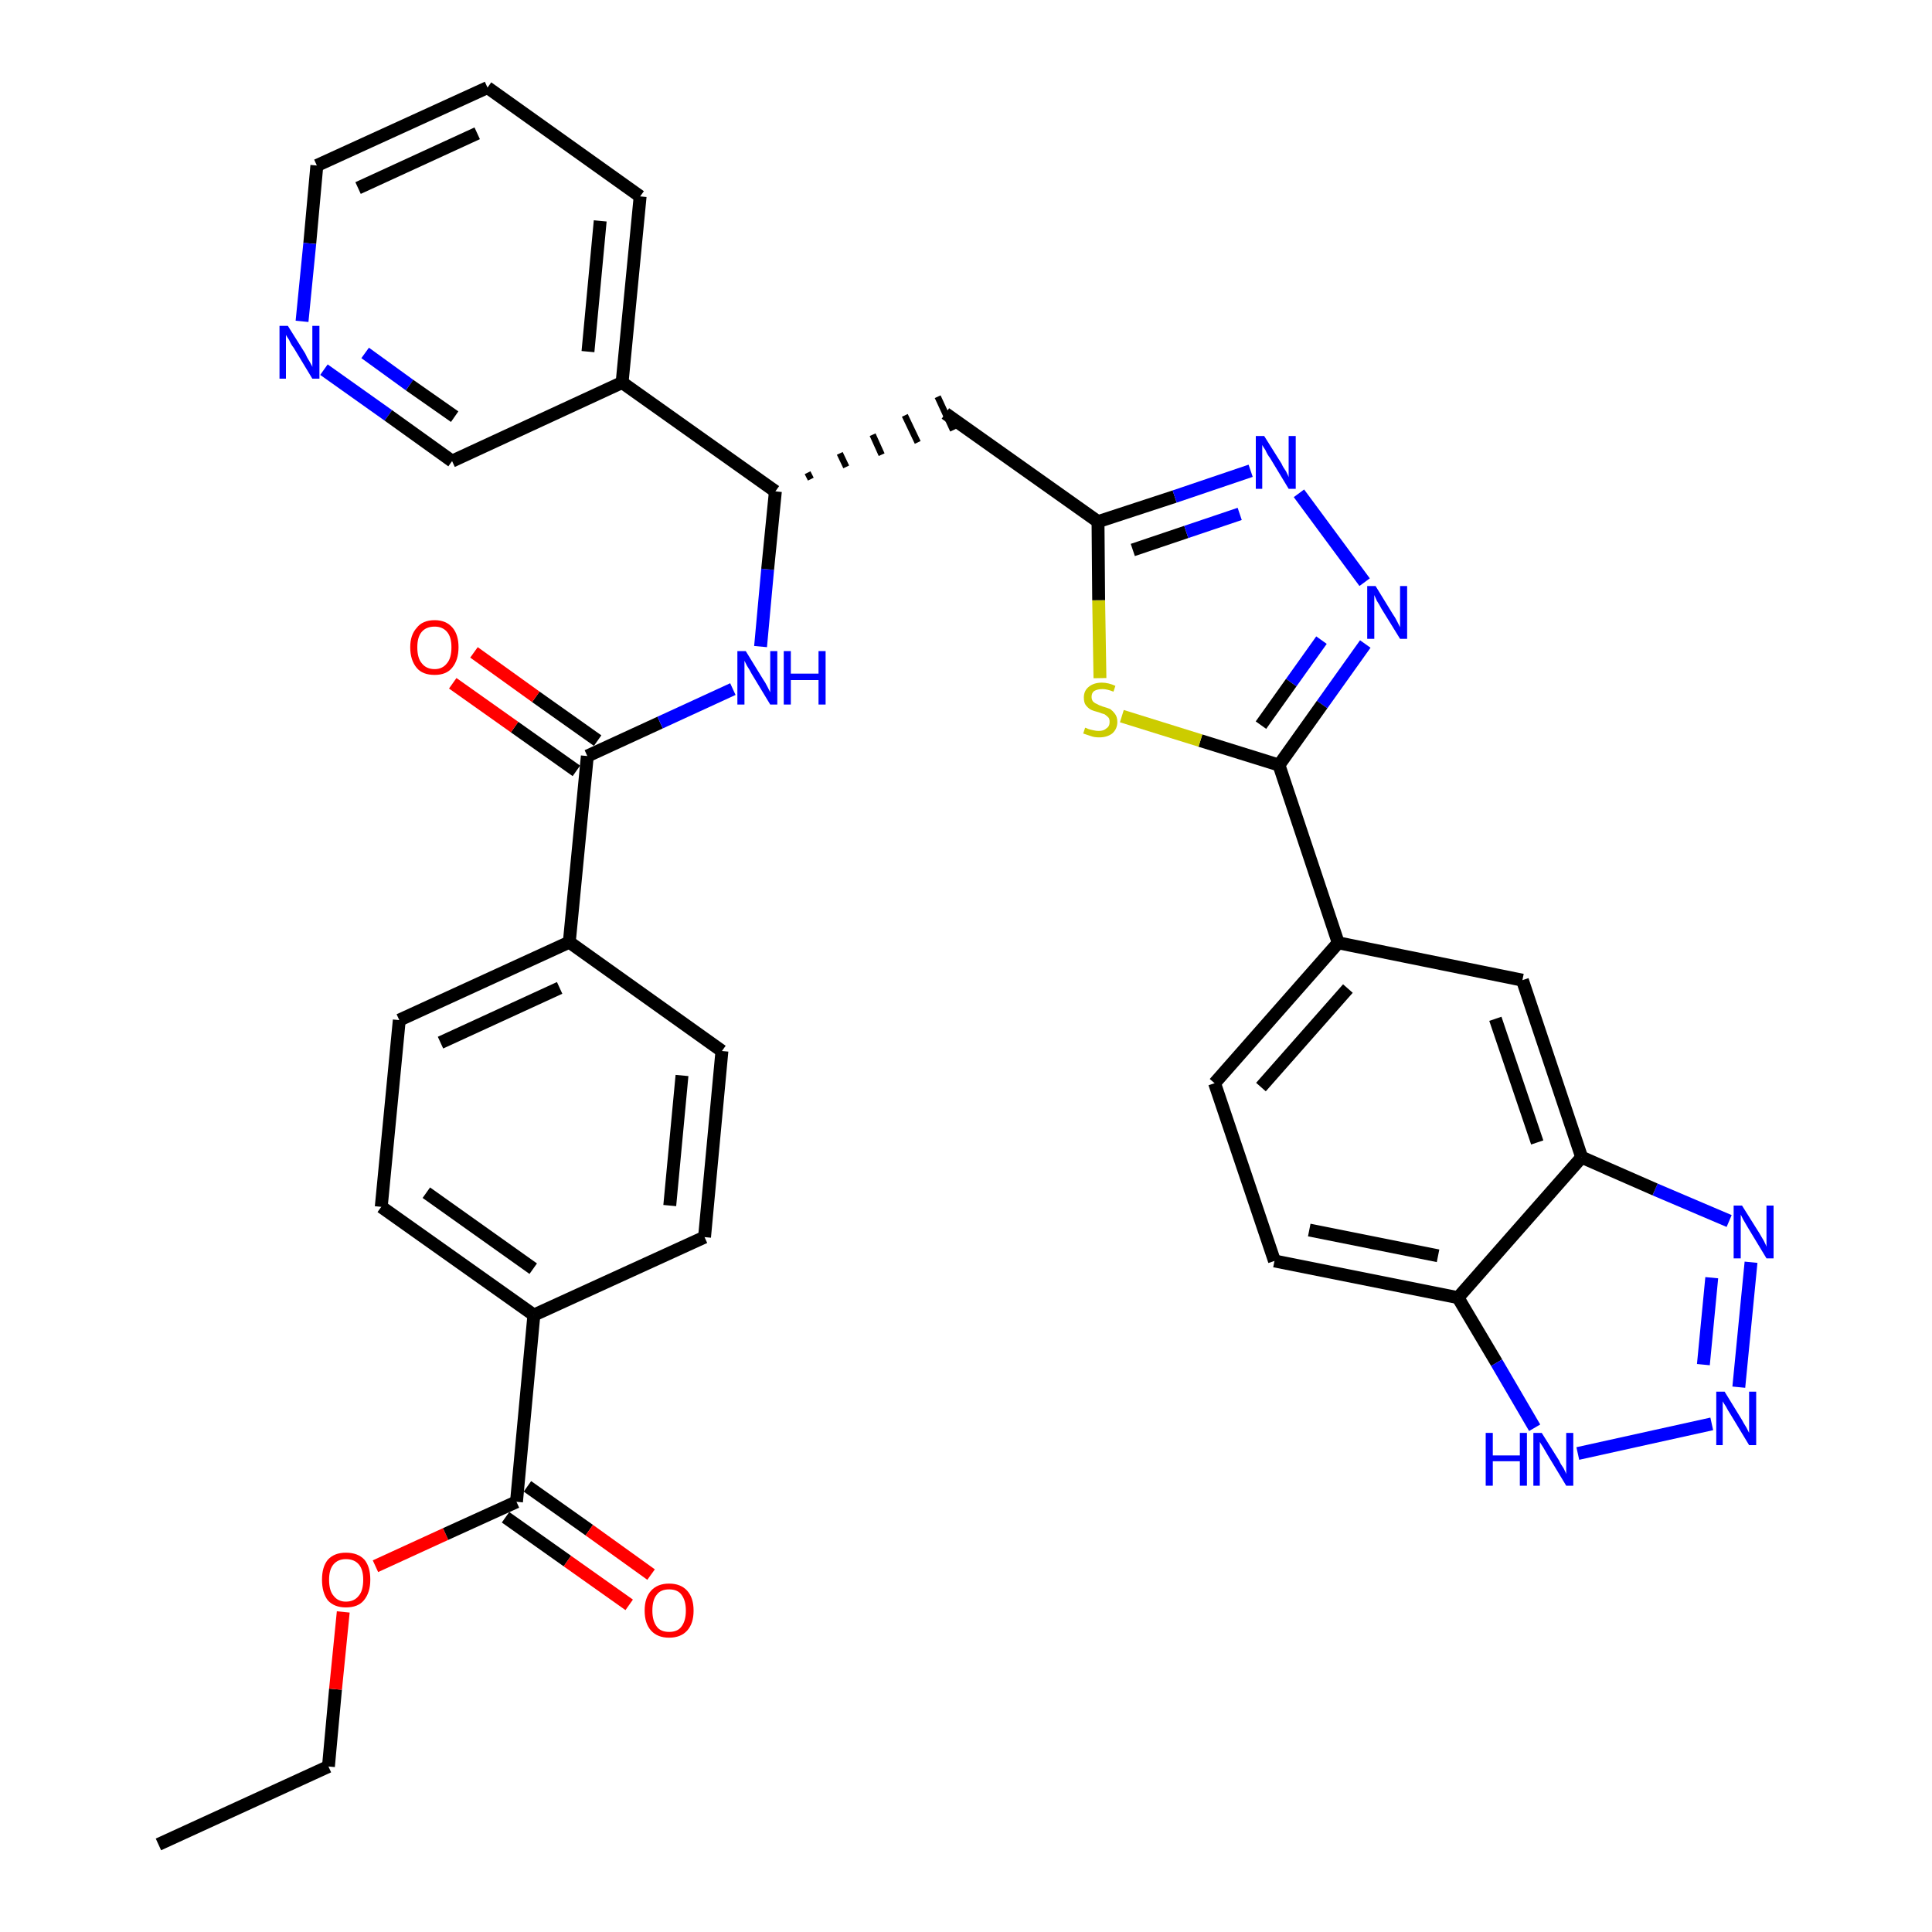 <?xml version='1.0' encoding='iso-8859-1'?>
<svg version='1.1' baseProfile='full'
              xmlns='http://www.w3.org/2000/svg'
                      xmlns:rdkit='http://www.rdkit.org/xml'
                      xmlns:xlink='http://www.w3.org/1999/xlink'
                  xml:space='preserve'
width='300px' height='300px' viewBox='0 0 300 300'>
<!-- END OF HEADER -->
<path class='bond-0 atom-0 atom-1' d='M 24.6,286.4 L 51.0,274.3' style='fill:none;fill-rule:evenodd;stroke:#000000;stroke-width:2.0px;stroke-linecap:butt;stroke-linejoin:miter;stroke-opacity:1' />
<path class='bond-1 atom-1 atom-2' d='M 51.0,274.3 L 52.1,262.3' style='fill:none;fill-rule:evenodd;stroke:#000000;stroke-width:2.0px;stroke-linecap:butt;stroke-linejoin:miter;stroke-opacity:1' />
<path class='bond-1 atom-1 atom-2' d='M 52.1,262.3 L 53.3,250.3' style='fill:none;fill-rule:evenodd;stroke:#FF0000;stroke-width:2.0px;stroke-linecap:butt;stroke-linejoin:miter;stroke-opacity:1' />
<path class='bond-2 atom-2 atom-3' d='M 58.3,243.2 L 69.2,238.2' style='fill:none;fill-rule:evenodd;stroke:#FF0000;stroke-width:2.0px;stroke-linecap:butt;stroke-linejoin:miter;stroke-opacity:1' />
<path class='bond-2 atom-2 atom-3' d='M 69.2,238.2 L 80.2,233.2' style='fill:none;fill-rule:evenodd;stroke:#000000;stroke-width:2.0px;stroke-linecap:butt;stroke-linejoin:miter;stroke-opacity:1' />
<path class='bond-3 atom-3 atom-4' d='M 78.5,235.6 L 88.1,242.4' style='fill:none;fill-rule:evenodd;stroke:#000000;stroke-width:2.0px;stroke-linecap:butt;stroke-linejoin:miter;stroke-opacity:1' />
<path class='bond-3 atom-3 atom-4' d='M 88.1,242.4 L 97.7,249.2' style='fill:none;fill-rule:evenodd;stroke:#FF0000;stroke-width:2.0px;stroke-linecap:butt;stroke-linejoin:miter;stroke-opacity:1' />
<path class='bond-3 atom-3 atom-4' d='M 81.9,230.8 L 91.5,237.6' style='fill:none;fill-rule:evenodd;stroke:#000000;stroke-width:2.0px;stroke-linecap:butt;stroke-linejoin:miter;stroke-opacity:1' />
<path class='bond-3 atom-3 atom-4' d='M 91.5,237.6 L 101.1,244.5' style='fill:none;fill-rule:evenodd;stroke:#FF0000;stroke-width:2.0px;stroke-linecap:butt;stroke-linejoin:miter;stroke-opacity:1' />
<path class='bond-4 atom-3 atom-5' d='M 80.2,233.2 L 82.9,204.2' style='fill:none;fill-rule:evenodd;stroke:#000000;stroke-width:2.0px;stroke-linecap:butt;stroke-linejoin:miter;stroke-opacity:1' />
<path class='bond-5 atom-5 atom-6' d='M 82.9,204.2 L 59.2,187.4' style='fill:none;fill-rule:evenodd;stroke:#000000;stroke-width:2.0px;stroke-linecap:butt;stroke-linejoin:miter;stroke-opacity:1' />
<path class='bond-5 atom-5 atom-6' d='M 82.8,197.0 L 66.2,185.2' style='fill:none;fill-rule:evenodd;stroke:#000000;stroke-width:2.0px;stroke-linecap:butt;stroke-linejoin:miter;stroke-opacity:1' />
<path class='bond-35 atom-35 atom-5' d='M 109.4,192.1 L 82.9,204.2' style='fill:none;fill-rule:evenodd;stroke:#000000;stroke-width:2.0px;stroke-linecap:butt;stroke-linejoin:miter;stroke-opacity:1' />
<path class='bond-6 atom-6 atom-7' d='M 59.2,187.4 L 62.0,158.4' style='fill:none;fill-rule:evenodd;stroke:#000000;stroke-width:2.0px;stroke-linecap:butt;stroke-linejoin:miter;stroke-opacity:1' />
<path class='bond-7 atom-7 atom-8' d='M 62.0,158.4 L 88.4,146.3' style='fill:none;fill-rule:evenodd;stroke:#000000;stroke-width:2.0px;stroke-linecap:butt;stroke-linejoin:miter;stroke-opacity:1' />
<path class='bond-7 atom-7 atom-8' d='M 68.4,161.9 L 86.9,153.4' style='fill:none;fill-rule:evenodd;stroke:#000000;stroke-width:2.0px;stroke-linecap:butt;stroke-linejoin:miter;stroke-opacity:1' />
<path class='bond-8 atom-8 atom-9' d='M 88.4,146.3 L 91.2,117.4' style='fill:none;fill-rule:evenodd;stroke:#000000;stroke-width:2.0px;stroke-linecap:butt;stroke-linejoin:miter;stroke-opacity:1' />
<path class='bond-33 atom-8 atom-34' d='M 88.4,146.3 L 112.1,163.2' style='fill:none;fill-rule:evenodd;stroke:#000000;stroke-width:2.0px;stroke-linecap:butt;stroke-linejoin:miter;stroke-opacity:1' />
<path class='bond-9 atom-9 atom-10' d='M 92.8,115.0 L 83.2,108.2' style='fill:none;fill-rule:evenodd;stroke:#000000;stroke-width:2.0px;stroke-linecap:butt;stroke-linejoin:miter;stroke-opacity:1' />
<path class='bond-9 atom-9 atom-10' d='M 83.2,108.2 L 73.6,101.3' style='fill:none;fill-rule:evenodd;stroke:#FF0000;stroke-width:2.0px;stroke-linecap:butt;stroke-linejoin:miter;stroke-opacity:1' />
<path class='bond-9 atom-9 atom-10' d='M 89.5,119.7 L 79.9,112.9' style='fill:none;fill-rule:evenodd;stroke:#000000;stroke-width:2.0px;stroke-linecap:butt;stroke-linejoin:miter;stroke-opacity:1' />
<path class='bond-9 atom-9 atom-10' d='M 79.9,112.9 L 70.3,106.1' style='fill:none;fill-rule:evenodd;stroke:#FF0000;stroke-width:2.0px;stroke-linecap:butt;stroke-linejoin:miter;stroke-opacity:1' />
<path class='bond-10 atom-9 atom-11' d='M 91.2,117.4 L 102.5,112.2' style='fill:none;fill-rule:evenodd;stroke:#000000;stroke-width:2.0px;stroke-linecap:butt;stroke-linejoin:miter;stroke-opacity:1' />
<path class='bond-10 atom-9 atom-11' d='M 102.5,112.2 L 113.8,107.0' style='fill:none;fill-rule:evenodd;stroke:#0000FF;stroke-width:2.0px;stroke-linecap:butt;stroke-linejoin:miter;stroke-opacity:1' />
<path class='bond-11 atom-11 atom-12' d='M 118.1,100.4 L 119.2,88.4' style='fill:none;fill-rule:evenodd;stroke:#0000FF;stroke-width:2.0px;stroke-linecap:butt;stroke-linejoin:miter;stroke-opacity:1' />
<path class='bond-11 atom-11 atom-12' d='M 119.2,88.4 L 120.4,76.3' style='fill:none;fill-rule:evenodd;stroke:#000000;stroke-width:2.0px;stroke-linecap:butt;stroke-linejoin:miter;stroke-opacity:1' />
<path class='bond-12 atom-12 atom-13' d='M 125.9,74.4 L 125.4,73.4' style='fill:none;fill-rule:evenodd;stroke:#000000;stroke-width:1.0px;stroke-linecap:butt;stroke-linejoin:miter;stroke-opacity:1' />
<path class='bond-12 atom-12 atom-13' d='M 131.4,72.5 L 130.4,70.4' style='fill:none;fill-rule:evenodd;stroke:#000000;stroke-width:1.0px;stroke-linecap:butt;stroke-linejoin:miter;stroke-opacity:1' />
<path class='bond-12 atom-12 atom-13' d='M 136.9,70.6 L 135.5,67.5' style='fill:none;fill-rule:evenodd;stroke:#000000;stroke-width:1.0px;stroke-linecap:butt;stroke-linejoin:miter;stroke-opacity:1' />
<path class='bond-12 atom-12 atom-13' d='M 142.5,68.7 L 140.5,64.5' style='fill:none;fill-rule:evenodd;stroke:#000000;stroke-width:1.0px;stroke-linecap:butt;stroke-linejoin:miter;stroke-opacity:1' />
<path class='bond-12 atom-12 atom-13' d='M 148.0,66.8 L 145.6,61.6' style='fill:none;fill-rule:evenodd;stroke:#000000;stroke-width:1.0px;stroke-linecap:butt;stroke-linejoin:miter;stroke-opacity:1' />
<path class='bond-27 atom-12 atom-28' d='M 120.4,76.3 L 96.6,59.4' style='fill:none;fill-rule:evenodd;stroke:#000000;stroke-width:2.0px;stroke-linecap:butt;stroke-linejoin:miter;stroke-opacity:1' />
<path class='bond-13 atom-13 atom-14' d='M 146.8,64.2 L 170.5,81.0' style='fill:none;fill-rule:evenodd;stroke:#000000;stroke-width:2.0px;stroke-linecap:butt;stroke-linejoin:miter;stroke-opacity:1' />
<path class='bond-14 atom-14 atom-15' d='M 170.5,81.0 L 182.4,77.1' style='fill:none;fill-rule:evenodd;stroke:#000000;stroke-width:2.0px;stroke-linecap:butt;stroke-linejoin:miter;stroke-opacity:1' />
<path class='bond-14 atom-14 atom-15' d='M 182.4,77.1 L 194.2,73.1' style='fill:none;fill-rule:evenodd;stroke:#0000FF;stroke-width:2.0px;stroke-linecap:butt;stroke-linejoin:miter;stroke-opacity:1' />
<path class='bond-14 atom-14 atom-15' d='M 175.9,85.4 L 184.2,82.6' style='fill:none;fill-rule:evenodd;stroke:#000000;stroke-width:2.0px;stroke-linecap:butt;stroke-linejoin:miter;stroke-opacity:1' />
<path class='bond-14 atom-14 atom-15' d='M 184.2,82.6 L 192.5,79.8' style='fill:none;fill-rule:evenodd;stroke:#0000FF;stroke-width:2.0px;stroke-linecap:butt;stroke-linejoin:miter;stroke-opacity:1' />
<path class='bond-36 atom-27 atom-14' d='M 170.8,105.3 L 170.6,93.2' style='fill:none;fill-rule:evenodd;stroke:#CCCC00;stroke-width:2.0px;stroke-linecap:butt;stroke-linejoin:miter;stroke-opacity:1' />
<path class='bond-36 atom-27 atom-14' d='M 170.6,93.2 L 170.5,81.0' style='fill:none;fill-rule:evenodd;stroke:#000000;stroke-width:2.0px;stroke-linecap:butt;stroke-linejoin:miter;stroke-opacity:1' />
<path class='bond-15 atom-15 atom-16' d='M 201.7,76.6 L 211.9,90.4' style='fill:none;fill-rule:evenodd;stroke:#0000FF;stroke-width:2.0px;stroke-linecap:butt;stroke-linejoin:miter;stroke-opacity:1' />
<path class='bond-16 atom-16 atom-17' d='M 212.0,100.0 L 205.3,109.4' style='fill:none;fill-rule:evenodd;stroke:#0000FF;stroke-width:2.0px;stroke-linecap:butt;stroke-linejoin:miter;stroke-opacity:1' />
<path class='bond-16 atom-16 atom-17' d='M 205.3,109.4 L 198.6,118.8' style='fill:none;fill-rule:evenodd;stroke:#000000;stroke-width:2.0px;stroke-linecap:butt;stroke-linejoin:miter;stroke-opacity:1' />
<path class='bond-16 atom-16 atom-17' d='M 205.2,99.4 L 200.5,106.0' style='fill:none;fill-rule:evenodd;stroke:#0000FF;stroke-width:2.0px;stroke-linecap:butt;stroke-linejoin:miter;stroke-opacity:1' />
<path class='bond-16 atom-16 atom-17' d='M 200.5,106.0 L 195.8,112.6' style='fill:none;fill-rule:evenodd;stroke:#000000;stroke-width:2.0px;stroke-linecap:butt;stroke-linejoin:miter;stroke-opacity:1' />
<path class='bond-17 atom-17 atom-18' d='M 198.6,118.8 L 207.8,146.4' style='fill:none;fill-rule:evenodd;stroke:#000000;stroke-width:2.0px;stroke-linecap:butt;stroke-linejoin:miter;stroke-opacity:1' />
<path class='bond-26 atom-17 atom-27' d='M 198.6,118.8 L 186.4,115.0' style='fill:none;fill-rule:evenodd;stroke:#000000;stroke-width:2.0px;stroke-linecap:butt;stroke-linejoin:miter;stroke-opacity:1' />
<path class='bond-26 atom-17 atom-27' d='M 186.4,115.0 L 174.2,111.2' style='fill:none;fill-rule:evenodd;stroke:#CCCC00;stroke-width:2.0px;stroke-linecap:butt;stroke-linejoin:miter;stroke-opacity:1' />
<path class='bond-18 atom-18 atom-19' d='M 207.8,146.4 L 188.6,168.2' style='fill:none;fill-rule:evenodd;stroke:#000000;stroke-width:2.0px;stroke-linecap:butt;stroke-linejoin:miter;stroke-opacity:1' />
<path class='bond-18 atom-18 atom-19' d='M 209.3,153.5 L 195.8,168.8' style='fill:none;fill-rule:evenodd;stroke:#000000;stroke-width:2.0px;stroke-linecap:butt;stroke-linejoin:miter;stroke-opacity:1' />
<path class='bond-38 atom-26 atom-18' d='M 236.4,152.2 L 207.8,146.4' style='fill:none;fill-rule:evenodd;stroke:#000000;stroke-width:2.0px;stroke-linecap:butt;stroke-linejoin:miter;stroke-opacity:1' />
<path class='bond-19 atom-19 atom-20' d='M 188.6,168.2 L 197.9,195.8' style='fill:none;fill-rule:evenodd;stroke:#000000;stroke-width:2.0px;stroke-linecap:butt;stroke-linejoin:miter;stroke-opacity:1' />
<path class='bond-20 atom-20 atom-21' d='M 197.9,195.8 L 226.4,201.5' style='fill:none;fill-rule:evenodd;stroke:#000000;stroke-width:2.0px;stroke-linecap:butt;stroke-linejoin:miter;stroke-opacity:1' />
<path class='bond-20 atom-20 atom-21' d='M 203.3,191.0 L 223.3,195.0' style='fill:none;fill-rule:evenodd;stroke:#000000;stroke-width:2.0px;stroke-linecap:butt;stroke-linejoin:miter;stroke-opacity:1' />
<path class='bond-21 atom-21 atom-22' d='M 226.4,201.5 L 232.4,211.6' style='fill:none;fill-rule:evenodd;stroke:#000000;stroke-width:2.0px;stroke-linecap:butt;stroke-linejoin:miter;stroke-opacity:1' />
<path class='bond-21 atom-21 atom-22' d='M 232.4,211.6 L 238.3,221.7' style='fill:none;fill-rule:evenodd;stroke:#0000FF;stroke-width:2.0px;stroke-linecap:butt;stroke-linejoin:miter;stroke-opacity:1' />
<path class='bond-39 atom-25 atom-21' d='M 245.6,179.7 L 226.4,201.5' style='fill:none;fill-rule:evenodd;stroke:#000000;stroke-width:2.0px;stroke-linecap:butt;stroke-linejoin:miter;stroke-opacity:1' />
<path class='bond-22 atom-22 atom-23' d='M 245.0,225.7 L 265.8,221.1' style='fill:none;fill-rule:evenodd;stroke:#0000FF;stroke-width:2.0px;stroke-linecap:butt;stroke-linejoin:miter;stroke-opacity:1' />
<path class='bond-23 atom-23 atom-24' d='M 270.0,215.4 L 271.9,196.0' style='fill:none;fill-rule:evenodd;stroke:#0000FF;stroke-width:2.0px;stroke-linecap:butt;stroke-linejoin:miter;stroke-opacity:1' />
<path class='bond-23 atom-23 atom-24' d='M 264.5,211.9 L 265.8,198.4' style='fill:none;fill-rule:evenodd;stroke:#0000FF;stroke-width:2.0px;stroke-linecap:butt;stroke-linejoin:miter;stroke-opacity:1' />
<path class='bond-24 atom-24 atom-25' d='M 268.5,189.6 L 257.0,184.7' style='fill:none;fill-rule:evenodd;stroke:#0000FF;stroke-width:2.0px;stroke-linecap:butt;stroke-linejoin:miter;stroke-opacity:1' />
<path class='bond-24 atom-24 atom-25' d='M 257.0,184.7 L 245.6,179.7' style='fill:none;fill-rule:evenodd;stroke:#000000;stroke-width:2.0px;stroke-linecap:butt;stroke-linejoin:miter;stroke-opacity:1' />
<path class='bond-25 atom-25 atom-26' d='M 245.6,179.7 L 236.4,152.2' style='fill:none;fill-rule:evenodd;stroke:#000000;stroke-width:2.0px;stroke-linecap:butt;stroke-linejoin:miter;stroke-opacity:1' />
<path class='bond-25 atom-25 atom-26' d='M 238.7,177.4 L 232.2,158.2' style='fill:none;fill-rule:evenodd;stroke:#000000;stroke-width:2.0px;stroke-linecap:butt;stroke-linejoin:miter;stroke-opacity:1' />
<path class='bond-28 atom-28 atom-29' d='M 96.6,59.4 L 99.4,30.5' style='fill:none;fill-rule:evenodd;stroke:#000000;stroke-width:2.0px;stroke-linecap:butt;stroke-linejoin:miter;stroke-opacity:1' />
<path class='bond-28 atom-28 atom-29' d='M 91.3,54.6 L 93.2,34.3' style='fill:none;fill-rule:evenodd;stroke:#000000;stroke-width:2.0px;stroke-linecap:butt;stroke-linejoin:miter;stroke-opacity:1' />
<path class='bond-37 atom-33 atom-28' d='M 70.2,71.6 L 96.6,59.4' style='fill:none;fill-rule:evenodd;stroke:#000000;stroke-width:2.0px;stroke-linecap:butt;stroke-linejoin:miter;stroke-opacity:1' />
<path class='bond-29 atom-29 atom-30' d='M 99.4,30.5 L 75.7,13.6' style='fill:none;fill-rule:evenodd;stroke:#000000;stroke-width:2.0px;stroke-linecap:butt;stroke-linejoin:miter;stroke-opacity:1' />
<path class='bond-30 atom-30 atom-31' d='M 75.7,13.6 L 49.2,25.7' style='fill:none;fill-rule:evenodd;stroke:#000000;stroke-width:2.0px;stroke-linecap:butt;stroke-linejoin:miter;stroke-opacity:1' />
<path class='bond-30 atom-30 atom-31' d='M 74.1,20.7 L 55.6,29.2' style='fill:none;fill-rule:evenodd;stroke:#000000;stroke-width:2.0px;stroke-linecap:butt;stroke-linejoin:miter;stroke-opacity:1' />
<path class='bond-31 atom-31 atom-32' d='M 49.2,25.7 L 48.1,37.8' style='fill:none;fill-rule:evenodd;stroke:#000000;stroke-width:2.0px;stroke-linecap:butt;stroke-linejoin:miter;stroke-opacity:1' />
<path class='bond-31 atom-31 atom-32' d='M 48.1,37.8 L 46.9,49.9' style='fill:none;fill-rule:evenodd;stroke:#0000FF;stroke-width:2.0px;stroke-linecap:butt;stroke-linejoin:miter;stroke-opacity:1' />
<path class='bond-32 atom-32 atom-33' d='M 50.3,57.4 L 60.3,64.5' style='fill:none;fill-rule:evenodd;stroke:#0000FF;stroke-width:2.0px;stroke-linecap:butt;stroke-linejoin:miter;stroke-opacity:1' />
<path class='bond-32 atom-32 atom-33' d='M 60.3,64.5 L 70.2,71.6' style='fill:none;fill-rule:evenodd;stroke:#000000;stroke-width:2.0px;stroke-linecap:butt;stroke-linejoin:miter;stroke-opacity:1' />
<path class='bond-32 atom-32 atom-33' d='M 56.7,54.8 L 63.6,59.8' style='fill:none;fill-rule:evenodd;stroke:#0000FF;stroke-width:2.0px;stroke-linecap:butt;stroke-linejoin:miter;stroke-opacity:1' />
<path class='bond-32 atom-32 atom-33' d='M 63.6,59.8 L 70.6,64.7' style='fill:none;fill-rule:evenodd;stroke:#000000;stroke-width:2.0px;stroke-linecap:butt;stroke-linejoin:miter;stroke-opacity:1' />
<path class='bond-34 atom-34 atom-35' d='M 112.1,163.2 L 109.4,192.1' style='fill:none;fill-rule:evenodd;stroke:#000000;stroke-width:2.0px;stroke-linecap:butt;stroke-linejoin:miter;stroke-opacity:1' />
<path class='bond-34 atom-34 atom-35' d='M 105.9,167.0 L 104.0,187.2' style='fill:none;fill-rule:evenodd;stroke:#000000;stroke-width:2.0px;stroke-linecap:butt;stroke-linejoin:miter;stroke-opacity:1' />
<path  class='atom-2' d='M 50.0 245.3
Q 50.0 243.3, 50.9 242.2
Q 51.9 241.1, 53.7 241.1
Q 55.6 241.1, 56.6 242.2
Q 57.5 243.3, 57.5 245.3
Q 57.5 247.3, 56.5 248.5
Q 55.6 249.6, 53.7 249.6
Q 51.9 249.6, 50.9 248.5
Q 50.0 247.3, 50.0 245.3
M 53.7 248.7
Q 55.0 248.7, 55.7 247.8
Q 56.4 247.0, 56.4 245.3
Q 56.4 243.7, 55.7 242.9
Q 55.0 242.1, 53.7 242.1
Q 52.5 242.1, 51.8 242.9
Q 51.1 243.7, 51.1 245.3
Q 51.1 247.0, 51.8 247.8
Q 52.5 248.7, 53.7 248.7
' fill='#FF0000'/>
<path  class='atom-4' d='M 100.1 250.1
Q 100.1 248.1, 101.1 247.0
Q 102.1 245.9, 103.9 245.9
Q 105.7 245.9, 106.7 247.0
Q 107.7 248.1, 107.7 250.1
Q 107.7 252.1, 106.7 253.2
Q 105.7 254.3, 103.9 254.3
Q 102.1 254.3, 101.1 253.2
Q 100.1 252.1, 100.1 250.1
M 103.9 253.4
Q 105.2 253.4, 105.8 252.6
Q 106.5 251.7, 106.5 250.1
Q 106.5 248.5, 105.8 247.6
Q 105.2 246.8, 103.9 246.8
Q 102.6 246.8, 102.0 247.6
Q 101.3 248.4, 101.3 250.1
Q 101.3 251.7, 102.0 252.6
Q 102.6 253.4, 103.9 253.4
' fill='#FF0000'/>
<path  class='atom-10' d='M 63.7 100.5
Q 63.7 98.6, 64.7 97.5
Q 65.6 96.3, 67.5 96.3
Q 69.3 96.3, 70.3 97.5
Q 71.2 98.6, 71.2 100.5
Q 71.2 102.5, 70.2 103.7
Q 69.3 104.8, 67.5 104.8
Q 65.6 104.8, 64.7 103.7
Q 63.7 102.5, 63.7 100.5
M 67.5 103.9
Q 68.7 103.9, 69.4 103.0
Q 70.1 102.2, 70.1 100.5
Q 70.1 98.9, 69.4 98.1
Q 68.7 97.3, 67.5 97.3
Q 66.2 97.3, 65.5 98.1
Q 64.8 98.9, 64.8 100.5
Q 64.8 102.2, 65.5 103.0
Q 66.2 103.9, 67.5 103.9
' fill='#FF0000'/>
<path  class='atom-11' d='M 115.8 101.1
L 118.5 105.5
Q 118.8 105.9, 119.2 106.7
Q 119.6 107.5, 119.6 107.5
L 119.6 101.1
L 120.7 101.1
L 120.7 109.4
L 119.6 109.4
L 116.7 104.6
Q 116.4 104.0, 116.0 103.4
Q 115.7 102.8, 115.6 102.6
L 115.6 109.4
L 114.5 109.4
L 114.5 101.1
L 115.8 101.1
' fill='#0000FF'/>
<path  class='atom-11' d='M 121.7 101.1
L 122.8 101.1
L 122.8 104.6
L 127.1 104.6
L 127.1 101.1
L 128.2 101.1
L 128.2 109.4
L 127.1 109.4
L 127.1 105.6
L 122.8 105.6
L 122.8 109.4
L 121.7 109.4
L 121.7 101.1
' fill='#0000FF'/>
<path  class='atom-15' d='M 196.3 67.7
L 199.0 72.0
Q 199.2 72.5, 199.7 73.2
Q 200.1 74.0, 200.1 74.1
L 200.1 67.7
L 201.2 67.7
L 201.2 75.9
L 200.1 75.9
L 197.2 71.1
Q 196.8 70.6, 196.5 69.9
Q 196.1 69.3, 196.0 69.1
L 196.0 75.9
L 195.0 75.9
L 195.0 67.7
L 196.3 67.7
' fill='#0000FF'/>
<path  class='atom-16' d='M 213.6 91.0
L 216.3 95.4
Q 216.6 95.8, 217.0 96.6
Q 217.4 97.4, 217.4 97.4
L 217.4 91.0
L 218.5 91.0
L 218.5 99.2
L 217.4 99.2
L 214.5 94.5
Q 214.2 93.9, 213.8 93.3
Q 213.5 92.6, 213.4 92.4
L 213.4 99.2
L 212.3 99.2
L 212.3 91.0
L 213.6 91.0
' fill='#0000FF'/>
<path  class='atom-22' d='M 230.7 222.5
L 231.8 222.5
L 231.8 226.0
L 236.0 226.0
L 236.0 222.5
L 237.1 222.5
L 237.1 230.7
L 236.0 230.7
L 236.0 226.9
L 231.8 226.9
L 231.8 230.7
L 230.7 230.7
L 230.7 222.5
' fill='#0000FF'/>
<path  class='atom-22' d='M 239.4 222.5
L 242.1 226.8
Q 242.3 227.3, 242.8 228.0
Q 243.2 228.8, 243.2 228.9
L 243.2 222.5
L 244.3 222.5
L 244.3 230.7
L 243.2 230.7
L 240.3 225.9
Q 240.0 225.4, 239.6 224.7
Q 239.2 224.1, 239.1 223.9
L 239.1 230.7
L 238.1 230.7
L 238.1 222.5
L 239.4 222.5
' fill='#0000FF'/>
<path  class='atom-23' d='M 267.8 216.1
L 270.5 220.5
Q 270.7 220.9, 271.2 221.7
Q 271.6 222.5, 271.6 222.5
L 271.6 216.1
L 272.7 216.1
L 272.7 224.4
L 271.6 224.4
L 268.7 219.6
Q 268.3 219.0, 268.0 218.4
Q 267.6 217.8, 267.5 217.6
L 267.5 224.4
L 266.5 224.4
L 266.5 216.1
L 267.8 216.1
' fill='#0000FF'/>
<path  class='atom-24' d='M 270.5 187.2
L 273.2 191.5
Q 273.5 192.0, 273.9 192.7
Q 274.3 193.5, 274.3 193.6
L 274.3 187.2
L 275.4 187.2
L 275.4 195.4
L 274.3 195.4
L 271.4 190.6
Q 271.1 190.1, 270.7 189.4
Q 270.4 188.8, 270.3 188.6
L 270.3 195.4
L 269.2 195.4
L 269.2 187.2
L 270.5 187.2
' fill='#0000FF'/>
<path  class='atom-27' d='M 168.5 113.0
Q 168.6 113.0, 169.0 113.2
Q 169.3 113.3, 169.8 113.4
Q 170.2 113.5, 170.6 113.5
Q 171.4 113.5, 171.8 113.1
Q 172.3 112.8, 172.3 112.1
Q 172.3 111.6, 172.1 111.4
Q 171.8 111.1, 171.5 110.9
Q 171.1 110.8, 170.6 110.6
Q 169.8 110.4, 169.4 110.2
Q 169.0 110.0, 168.6 109.5
Q 168.3 109.1, 168.3 108.3
Q 168.3 107.3, 169.0 106.7
Q 169.8 106.0, 171.1 106.0
Q 172.1 106.0, 173.2 106.5
L 172.9 107.4
Q 171.9 107.0, 171.2 107.0
Q 170.4 107.0, 169.9 107.3
Q 169.5 107.6, 169.5 108.2
Q 169.5 108.6, 169.7 108.9
Q 170.0 109.2, 170.3 109.3
Q 170.6 109.5, 171.2 109.7
Q 171.9 109.9, 172.4 110.1
Q 172.8 110.4, 173.1 110.8
Q 173.5 111.3, 173.5 112.1
Q 173.5 113.2, 172.7 113.9
Q 171.9 114.5, 170.7 114.5
Q 169.9 114.5, 169.4 114.3
Q 168.8 114.1, 168.2 113.9
L 168.5 113.0
' fill='#CCCC00'/>
<path  class='atom-32' d='M 44.7 50.6
L 47.4 54.9
Q 47.6 55.4, 48.1 56.2
Q 48.5 56.9, 48.5 57.0
L 48.5 50.6
L 49.6 50.6
L 49.6 58.8
L 48.5 58.8
L 45.6 54.0
Q 45.2 53.5, 44.9 52.8
Q 44.5 52.2, 44.4 52.0
L 44.4 58.8
L 43.4 58.8
L 43.4 50.6
L 44.7 50.6
' fill='#0000FF'/>
</svg>
